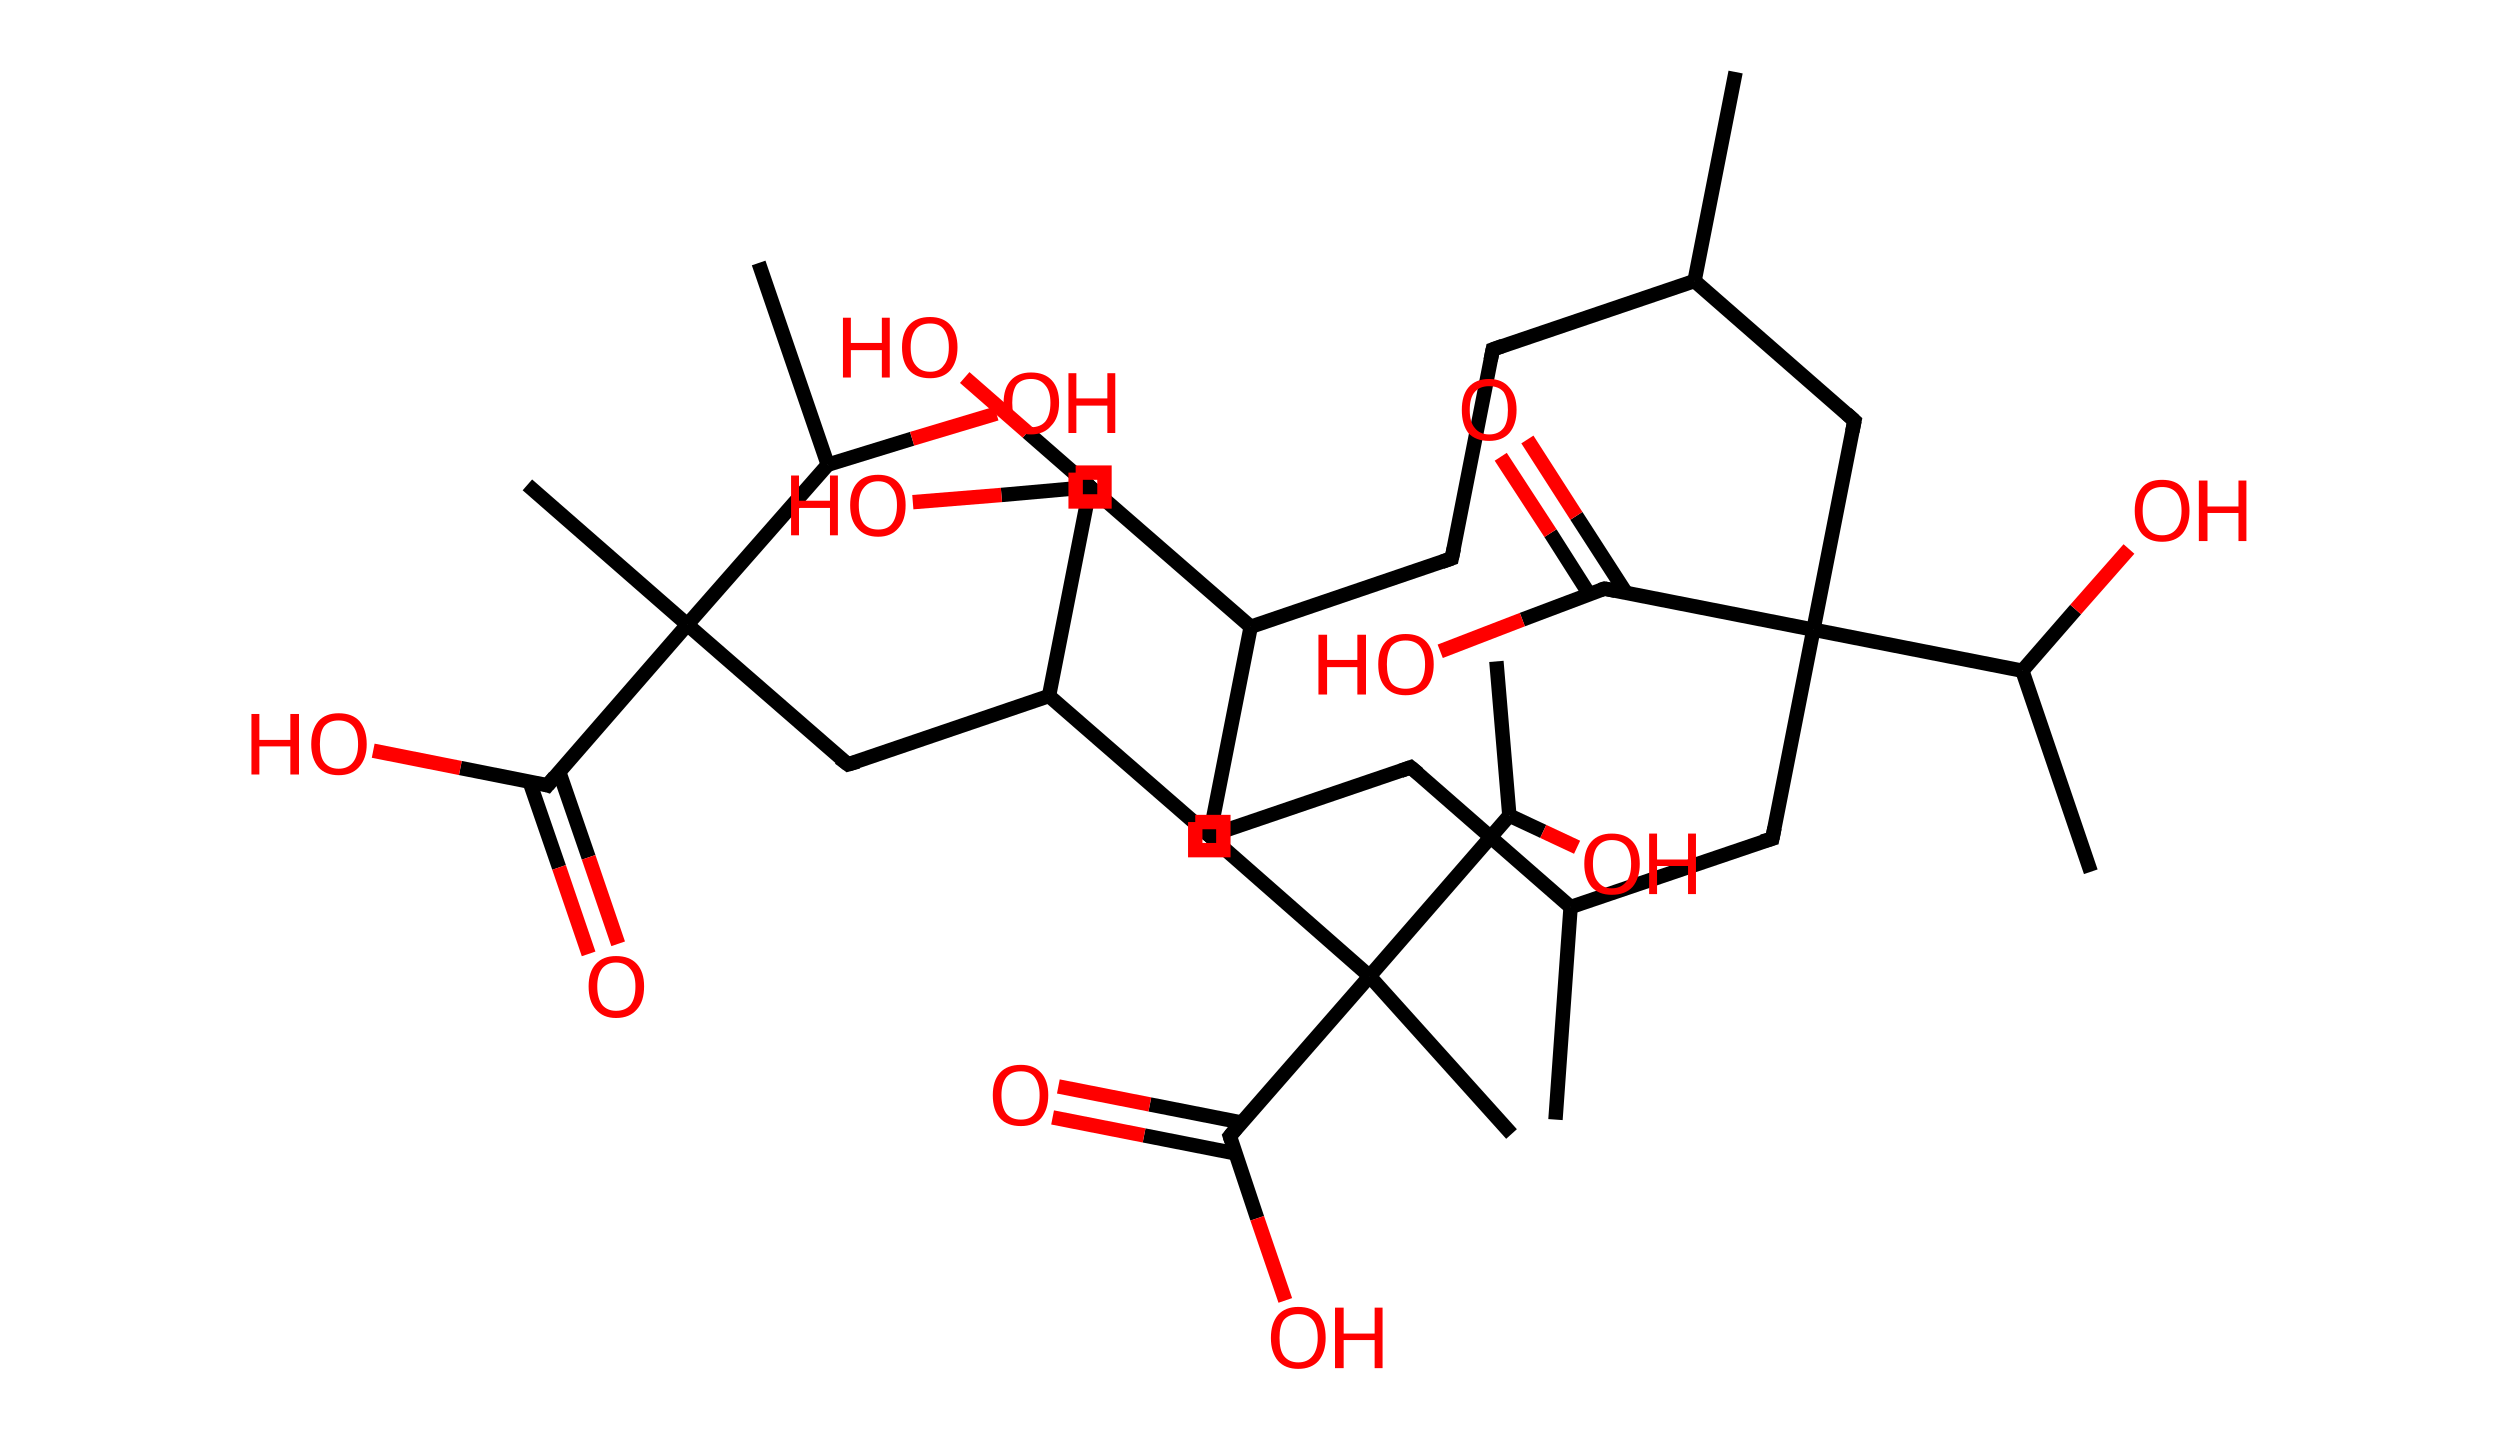 <?xml version='1.0' encoding='ASCII' standalone='yes'?>
<svg xmlns="http://www.w3.org/2000/svg" xmlns:rdkit="http://www.rdkit.org/xml" xmlns:xlink="http://www.w3.org/1999/xlink" version="1.1" baseProfile="full" xml:space="preserve" width="347px" height="200px" viewBox="0 0 347 200">
<!-- END OF HEADER -->
<rect style="opacity:1.0;fill:#FFFFFF;stroke:none" width="347.0" height="200.0" x="0.0" y="0.0"> </rect>
<path class="bond-0 atom-0 atom-1" d="M 240.9,10.0 L 235.2,39.0" style="fill:none;fill-rule:evenodd;stroke:#000000;stroke-width:2.0px;stroke-linecap:butt;stroke-linejoin:miter;stroke-opacity:1"/>
<path class="bond-1 atom-1 atom-2" d="M 235.2,39.0 L 207.2,48.5" style="fill:none;fill-rule:evenodd;stroke:#000000;stroke-width:2.0px;stroke-linecap:butt;stroke-linejoin:miter;stroke-opacity:1"/>
<path class="bond-2 atom-2 atom-3" d="M 207.2,48.5 L 201.5,77.5" style="fill:none;fill-rule:evenodd;stroke:#000000;stroke-width:2.0px;stroke-linecap:butt;stroke-linejoin:miter;stroke-opacity:1"/>
<path class="bond-3 atom-3 atom-4" d="M 201.5,77.5 L 173.6,87.0" style="fill:none;fill-rule:evenodd;stroke:#000000;stroke-width:2.0px;stroke-linecap:butt;stroke-linejoin:miter;stroke-opacity:1"/>
<path class="bond-4 atom-4 atom-5" d="M 173.6,87.0 L 151.3,67.6" style="fill:none;fill-rule:evenodd;stroke:#000000;stroke-width:2.0px;stroke-linecap:butt;stroke-linejoin:miter;stroke-opacity:1"/>
<path class="bond-5 atom-5 atom-6" d="M 151.3,67.6 L 139.0,68.7" style="fill:none;fill-rule:evenodd;stroke:#000000;stroke-width:2.0px;stroke-linecap:butt;stroke-linejoin:miter;stroke-opacity:1"/>
<path class="bond-5 atom-5 atom-6" d="M 139.0,68.7 L 126.7,69.7" style="fill:none;fill-rule:evenodd;stroke:#FF0000;stroke-width:2.0px;stroke-linecap:butt;stroke-linejoin:miter;stroke-opacity:1"/>
<path class="bond-6 atom-4 atom-7" d="M 173.6,87.0 L 167.9,116.0" style="fill:none;fill-rule:evenodd;stroke:#000000;stroke-width:2.0px;stroke-linecap:butt;stroke-linejoin:miter;stroke-opacity:1"/>
<path class="bond-7 atom-7 atom-8" d="M 167.9,116.0 L 190.1,135.5" style="fill:none;fill-rule:evenodd;stroke:#000000;stroke-width:2.0px;stroke-linecap:butt;stroke-linejoin:miter;stroke-opacity:1"/>
<path class="bond-8 atom-8 atom-9" d="M 190.1,135.5 L 209.8,157.4" style="fill:none;fill-rule:evenodd;stroke:#000000;stroke-width:2.0px;stroke-linecap:butt;stroke-linejoin:miter;stroke-opacity:1"/>
<path class="bond-9 atom-8 atom-10" d="M 190.1,135.5 L 170.7,157.7" style="fill:none;fill-rule:evenodd;stroke:#000000;stroke-width:2.0px;stroke-linecap:butt;stroke-linejoin:miter;stroke-opacity:1"/>
<path class="bond-10 atom-10 atom-11" d="M 172.3,155.8 L 159.6,153.3" style="fill:none;fill-rule:evenodd;stroke:#000000;stroke-width:2.0px;stroke-linecap:butt;stroke-linejoin:miter;stroke-opacity:1"/>
<path class="bond-10 atom-10 atom-11" d="M 159.6,153.3 L 146.9,150.8" style="fill:none;fill-rule:evenodd;stroke:#FF0000;stroke-width:2.0px;stroke-linecap:butt;stroke-linejoin:miter;stroke-opacity:1"/>
<path class="bond-10 atom-10 atom-11" d="M 171.5,160.1 L 158.8,157.6" style="fill:none;fill-rule:evenodd;stroke:#000000;stroke-width:2.0px;stroke-linecap:butt;stroke-linejoin:miter;stroke-opacity:1"/>
<path class="bond-10 atom-10 atom-11" d="M 158.8,157.6 L 146.1,155.1" style="fill:none;fill-rule:evenodd;stroke:#FF0000;stroke-width:2.0px;stroke-linecap:butt;stroke-linejoin:miter;stroke-opacity:1"/>
<path class="bond-11 atom-10 atom-12" d="M 170.7,157.7 L 174.5,169.1" style="fill:none;fill-rule:evenodd;stroke:#000000;stroke-width:2.0px;stroke-linecap:butt;stroke-linejoin:miter;stroke-opacity:1"/>
<path class="bond-11 atom-10 atom-12" d="M 174.5,169.1 L 178.4,180.5" style="fill:none;fill-rule:evenodd;stroke:#FF0000;stroke-width:2.0px;stroke-linecap:butt;stroke-linejoin:miter;stroke-opacity:1"/>
<path class="bond-12 atom-8 atom-13" d="M 190.1,135.5 L 209.5,113.2" style="fill:none;fill-rule:evenodd;stroke:#000000;stroke-width:2.0px;stroke-linecap:butt;stroke-linejoin:miter;stroke-opacity:1"/>
<path class="bond-13 atom-13 atom-14" d="M 209.5,113.2 L 207.7,91.8" style="fill:none;fill-rule:evenodd;stroke:#000000;stroke-width:2.0px;stroke-linecap:butt;stroke-linejoin:miter;stroke-opacity:1"/>
<path class="bond-14 atom-13 atom-15" d="M 209.5,113.2 L 214.2,115.4" style="fill:none;fill-rule:evenodd;stroke:#000000;stroke-width:2.0px;stroke-linecap:butt;stroke-linejoin:miter;stroke-opacity:1"/>
<path class="bond-14 atom-13 atom-15" d="M 214.2,115.4 L 218.9,117.6" style="fill:none;fill-rule:evenodd;stroke:#FF0000;stroke-width:2.0px;stroke-linecap:butt;stroke-linejoin:miter;stroke-opacity:1"/>
<path class="bond-15 atom-1 atom-16" d="M 235.2,39.0 L 257.4,58.4" style="fill:none;fill-rule:evenodd;stroke:#000000;stroke-width:2.0px;stroke-linecap:butt;stroke-linejoin:miter;stroke-opacity:1"/>
<path class="bond-16 atom-16 atom-17" d="M 257.4,58.4 L 251.7,87.4" style="fill:none;fill-rule:evenodd;stroke:#000000;stroke-width:2.0px;stroke-linecap:butt;stroke-linejoin:miter;stroke-opacity:1"/>
<path class="bond-17 atom-17 atom-18" d="M 251.7,87.4 L 246.0,116.4" style="fill:none;fill-rule:evenodd;stroke:#000000;stroke-width:2.0px;stroke-linecap:butt;stroke-linejoin:miter;stroke-opacity:1"/>
<path class="bond-18 atom-18 atom-19" d="M 246.0,116.4 L 218.0,125.9" style="fill:none;fill-rule:evenodd;stroke:#000000;stroke-width:2.0px;stroke-linecap:butt;stroke-linejoin:miter;stroke-opacity:1"/>
<path class="bond-19 atom-19 atom-20" d="M 218.0,125.9 L 215.9,155.4" style="fill:none;fill-rule:evenodd;stroke:#000000;stroke-width:2.0px;stroke-linecap:butt;stroke-linejoin:miter;stroke-opacity:1"/>
<path class="bond-20 atom-19 atom-21" d="M 218.0,125.9 L 195.8,106.5" style="fill:none;fill-rule:evenodd;stroke:#000000;stroke-width:2.0px;stroke-linecap:butt;stroke-linejoin:miter;stroke-opacity:1"/>
<path class="bond-21 atom-21 atom-22" d="M 195.8,106.5 L 167.9,116.0" style="fill:none;fill-rule:evenodd;stroke:#000000;stroke-width:2.0px;stroke-linecap:butt;stroke-linejoin:miter;stroke-opacity:1"/>
<path class="bond-22 atom-22 atom-23" d="M 167.9,116.0 L 145.6,96.6" style="fill:none;fill-rule:evenodd;stroke:#000000;stroke-width:2.0px;stroke-linecap:butt;stroke-linejoin:miter;stroke-opacity:1"/>
<path class="bond-23 atom-23 atom-24" d="M 145.6,96.6 L 151.3,67.6" style="fill:none;fill-rule:evenodd;stroke:#000000;stroke-width:2.0px;stroke-linecap:butt;stroke-linejoin:miter;stroke-opacity:1"/>
<path class="bond-24 atom-24 atom-25" d="M 151.3,67.6 L 142.6,60.0" style="fill:none;fill-rule:evenodd;stroke:#000000;stroke-width:2.0px;stroke-linecap:butt;stroke-linejoin:miter;stroke-opacity:1"/>
<path class="bond-24 atom-24 atom-25" d="M 142.6,60.0 L 133.9,52.4" style="fill:none;fill-rule:evenodd;stroke:#FF0000;stroke-width:2.0px;stroke-linecap:butt;stroke-linejoin:miter;stroke-opacity:1"/>
<path class="bond-25 atom-23 atom-26" d="M 145.6,96.6 L 117.7,106.1" style="fill:none;fill-rule:evenodd;stroke:#000000;stroke-width:2.0px;stroke-linecap:butt;stroke-linejoin:miter;stroke-opacity:1"/>
<path class="bond-26 atom-26 atom-27" d="M 117.7,106.1 L 95.4,86.7" style="fill:none;fill-rule:evenodd;stroke:#000000;stroke-width:2.0px;stroke-linecap:butt;stroke-linejoin:miter;stroke-opacity:1"/>
<path class="bond-27 atom-27 atom-28" d="M 95.4,86.7 L 73.2,67.3" style="fill:none;fill-rule:evenodd;stroke:#000000;stroke-width:2.0px;stroke-linecap:butt;stroke-linejoin:miter;stroke-opacity:1"/>
<path class="bond-28 atom-27 atom-29" d="M 95.4,86.7 L 76.0,109.0" style="fill:none;fill-rule:evenodd;stroke:#000000;stroke-width:2.0px;stroke-linecap:butt;stroke-linejoin:miter;stroke-opacity:1"/>
<path class="bond-29 atom-29 atom-30" d="M 73.5,108.5 L 77.6,120.4" style="fill:none;fill-rule:evenodd;stroke:#000000;stroke-width:2.0px;stroke-linecap:butt;stroke-linejoin:miter;stroke-opacity:1"/>
<path class="bond-29 atom-29 atom-30" d="M 77.6,120.4 L 81.7,132.4" style="fill:none;fill-rule:evenodd;stroke:#FF0000;stroke-width:2.0px;stroke-linecap:butt;stroke-linejoin:miter;stroke-opacity:1"/>
<path class="bond-29 atom-29 atom-30" d="M 77.6,107.1 L 81.7,119.0" style="fill:none;fill-rule:evenodd;stroke:#000000;stroke-width:2.0px;stroke-linecap:butt;stroke-linejoin:miter;stroke-opacity:1"/>
<path class="bond-29 atom-29 atom-30" d="M 81.7,119.0 L 85.8,131.0" style="fill:none;fill-rule:evenodd;stroke:#FF0000;stroke-width:2.0px;stroke-linecap:butt;stroke-linejoin:miter;stroke-opacity:1"/>
<path class="bond-30 atom-29 atom-31" d="M 76.0,109.0 L 63.9,106.6" style="fill:none;fill-rule:evenodd;stroke:#000000;stroke-width:2.0px;stroke-linecap:butt;stroke-linejoin:miter;stroke-opacity:1"/>
<path class="bond-30 atom-29 atom-31" d="M 63.9,106.6 L 51.8,104.2" style="fill:none;fill-rule:evenodd;stroke:#FF0000;stroke-width:2.0px;stroke-linecap:butt;stroke-linejoin:miter;stroke-opacity:1"/>
<path class="bond-31 atom-27 atom-32" d="M 95.4,86.7 L 114.9,64.5" style="fill:none;fill-rule:evenodd;stroke:#000000;stroke-width:2.0px;stroke-linecap:butt;stroke-linejoin:miter;stroke-opacity:1"/>
<path class="bond-32 atom-32 atom-33" d="M 114.9,64.5 L 105.3,36.5" style="fill:none;fill-rule:evenodd;stroke:#000000;stroke-width:2.0px;stroke-linecap:butt;stroke-linejoin:miter;stroke-opacity:1"/>
<path class="bond-33 atom-32 atom-34" d="M 114.9,64.5 L 126.6,60.9" style="fill:none;fill-rule:evenodd;stroke:#000000;stroke-width:2.0px;stroke-linecap:butt;stroke-linejoin:miter;stroke-opacity:1"/>
<path class="bond-33 atom-32 atom-34" d="M 126.6,60.9 L 138.3,57.4" style="fill:none;fill-rule:evenodd;stroke:#FF0000;stroke-width:2.0px;stroke-linecap:butt;stroke-linejoin:miter;stroke-opacity:1"/>
<path class="bond-34 atom-17 atom-35" d="M 251.7,87.4 L 222.7,81.7" style="fill:none;fill-rule:evenodd;stroke:#000000;stroke-width:2.0px;stroke-linecap:butt;stroke-linejoin:miter;stroke-opacity:1"/>
<path class="bond-35 atom-35 atom-36" d="M 225.7,82.3 L 218.8,71.6" style="fill:none;fill-rule:evenodd;stroke:#000000;stroke-width:2.0px;stroke-linecap:butt;stroke-linejoin:miter;stroke-opacity:1"/>
<path class="bond-35 atom-35 atom-36" d="M 218.8,71.6 L 212.0,61.0" style="fill:none;fill-rule:evenodd;stroke:#FF0000;stroke-width:2.0px;stroke-linecap:butt;stroke-linejoin:miter;stroke-opacity:1"/>
<path class="bond-35 atom-35 atom-36" d="M 220.6,82.5 L 215.2,74.0" style="fill:none;fill-rule:evenodd;stroke:#000000;stroke-width:2.0px;stroke-linecap:butt;stroke-linejoin:miter;stroke-opacity:1"/>
<path class="bond-35 atom-35 atom-36" d="M 215.2,74.0 L 208.3,63.4" style="fill:none;fill-rule:evenodd;stroke:#FF0000;stroke-width:2.0px;stroke-linecap:butt;stroke-linejoin:miter;stroke-opacity:1"/>
<path class="bond-36 atom-35 atom-37" d="M 222.7,81.7 L 211.3,86.0" style="fill:none;fill-rule:evenodd;stroke:#000000;stroke-width:2.0px;stroke-linecap:butt;stroke-linejoin:miter;stroke-opacity:1"/>
<path class="bond-36 atom-35 atom-37" d="M 211.3,86.0 L 199.9,90.4" style="fill:none;fill-rule:evenodd;stroke:#FF0000;stroke-width:2.0px;stroke-linecap:butt;stroke-linejoin:miter;stroke-opacity:1"/>
<path class="bond-37 atom-17 atom-38" d="M 251.7,87.4 L 280.7,93.1" style="fill:none;fill-rule:evenodd;stroke:#000000;stroke-width:2.0px;stroke-linecap:butt;stroke-linejoin:miter;stroke-opacity:1"/>
<path class="bond-38 atom-38 atom-39" d="M 280.7,93.1 L 290.2,121.0" style="fill:none;fill-rule:evenodd;stroke:#000000;stroke-width:2.0px;stroke-linecap:butt;stroke-linejoin:miter;stroke-opacity:1"/>
<path class="bond-39 atom-38 atom-40" d="M 280.7,93.1 L 288.1,84.6" style="fill:none;fill-rule:evenodd;stroke:#000000;stroke-width:2.0px;stroke-linecap:butt;stroke-linejoin:miter;stroke-opacity:1"/>
<path class="bond-39 atom-38 atom-40" d="M 288.1,84.6 L 295.5,76.2" style="fill:none;fill-rule:evenodd;stroke:#FF0000;stroke-width:2.0px;stroke-linecap:butt;stroke-linejoin:miter;stroke-opacity:1"/>
<path d="M 208.6,48.0 L 207.2,48.5 L 206.9,50.0" style="fill:none;stroke:#000000;stroke-width:2.0px;stroke-linecap:butt;stroke-linejoin:miter;stroke-opacity:1;"/>
<path d="M 201.8,76.1 L 201.5,77.5 L 200.1,78.0" style="fill:none;stroke:#000000;stroke-width:2.0px;stroke-linecap:butt;stroke-linejoin:miter;stroke-opacity:1;"/>
<path d="M 152.4,68.6 L 151.3,67.6 L 150.7,67.7" style="fill:none;stroke:#000000;stroke-width:2.0px;stroke-linecap:butt;stroke-linejoin:miter;stroke-opacity:1;"/>
<path d="M 168.1,114.6 L 167.9,116.0 L 169.0,117.0" style="fill:none;stroke:#000000;stroke-width:2.0px;stroke-linecap:butt;stroke-linejoin:miter;stroke-opacity:1;"/>
<path d="M 171.6,156.6 L 170.7,157.7 L 170.9,158.3" style="fill:none;stroke:#000000;stroke-width:2.0px;stroke-linecap:butt;stroke-linejoin:miter;stroke-opacity:1;"/>
<path d="M 256.3,57.4 L 257.4,58.4 L 257.1,59.9" style="fill:none;stroke:#000000;stroke-width:2.0px;stroke-linecap:butt;stroke-linejoin:miter;stroke-opacity:1;"/>
<path d="M 246.3,114.9 L 246.0,116.4 L 244.6,116.8" style="fill:none;stroke:#000000;stroke-width:2.0px;stroke-linecap:butt;stroke-linejoin:miter;stroke-opacity:1;"/>
<path d="M 196.9,107.4 L 195.8,106.5 L 194.4,107.0" style="fill:none;stroke:#000000;stroke-width:2.0px;stroke-linecap:butt;stroke-linejoin:miter;stroke-opacity:1;"/>
<path d="M 169.2,115.5 L 167.9,116.0 L 166.7,115.1" style="fill:none;stroke:#000000;stroke-width:2.0px;stroke-linecap:butt;stroke-linejoin:miter;stroke-opacity:1;"/>
<path d="M 151.0,69.1 L 151.3,67.6 L 150.9,67.2" style="fill:none;stroke:#000000;stroke-width:2.0px;stroke-linecap:butt;stroke-linejoin:miter;stroke-opacity:1;"/>
<path d="M 119.1,105.7 L 117.7,106.1 L 116.5,105.2" style="fill:none;stroke:#000000;stroke-width:2.0px;stroke-linecap:butt;stroke-linejoin:miter;stroke-opacity:1;"/>
<path d="M 77.0,107.8 L 76.0,109.0 L 75.4,108.8" style="fill:none;stroke:#000000;stroke-width:2.0px;stroke-linecap:butt;stroke-linejoin:miter;stroke-opacity:1;"/>
<path d="M 224.2,82.0 L 222.7,81.7 L 222.1,81.9" style="fill:none;stroke:#000000;stroke-width:2.0px;stroke-linecap:butt;stroke-linejoin:miter;stroke-opacity:1;"/>
<path class="atom-6" d="M 109.8 66.0 L 110.9 66.0 L 110.9 69.5 L 115.2 69.5 L 115.2 66.0 L 116.3 66.0 L 116.3 74.3 L 115.2 74.3 L 115.2 70.5 L 110.9 70.5 L 110.9 74.3 L 109.8 74.3 L 109.8 66.0 " fill="#FF0000"/>
<path class="atom-6" d="M 118.0 70.1 Q 118.0 68.1, 119.0 67.0 Q 120.0 65.9, 121.9 65.9 Q 123.7 65.9, 124.7 67.0 Q 125.7 68.1, 125.7 70.1 Q 125.7 72.2, 124.7 73.3 Q 123.7 74.5, 121.9 74.5 Q 120.0 74.5, 119.0 73.3 Q 118.0 72.2, 118.0 70.1 M 121.9 73.5 Q 123.2 73.5, 123.8 72.7 Q 124.5 71.8, 124.5 70.1 Q 124.5 68.5, 123.8 67.7 Q 123.2 66.8, 121.9 66.8 Q 120.6 66.8, 119.9 67.7 Q 119.2 68.5, 119.2 70.1 Q 119.2 71.8, 119.9 72.7 Q 120.6 73.5, 121.9 73.5 " fill="#FF0000"/>
<path class="atom-11" d="M 137.8 152.0 Q 137.8 150.0, 138.8 148.9 Q 139.8 147.8, 141.7 147.8 Q 143.5 147.8, 144.5 148.9 Q 145.5 150.0, 145.5 152.0 Q 145.5 154.0, 144.5 155.2 Q 143.5 156.3, 141.7 156.3 Q 139.8 156.3, 138.8 155.2 Q 137.8 154.1, 137.8 152.0 M 141.7 155.4 Q 143.0 155.4, 143.6 154.6 Q 144.3 153.7, 144.3 152.0 Q 144.3 150.4, 143.6 149.5 Q 143.0 148.7, 141.7 148.7 Q 140.4 148.7, 139.7 149.5 Q 139.0 150.4, 139.0 152.0 Q 139.0 153.7, 139.7 154.6 Q 140.4 155.4, 141.7 155.4 " fill="#FF0000"/>
<path class="atom-12" d="M 176.4 185.7 Q 176.4 183.7, 177.4 182.5 Q 178.4 181.4, 180.2 181.4 Q 182.1 181.4, 183.1 182.5 Q 184.0 183.7, 184.0 185.7 Q 184.0 187.7, 183.0 188.9 Q 182.0 190.0, 180.2 190.0 Q 178.4 190.0, 177.4 188.9 Q 176.4 187.7, 176.4 185.7 M 180.2 189.1 Q 181.5 189.1, 182.2 188.2 Q 182.9 187.3, 182.9 185.7 Q 182.9 184.0, 182.2 183.2 Q 181.5 182.4, 180.2 182.4 Q 178.9 182.4, 178.2 183.2 Q 177.6 184.0, 177.6 185.7 Q 177.6 187.4, 178.2 188.2 Q 178.9 189.1, 180.2 189.1 " fill="#FF0000"/>
<path class="atom-12" d="M 185.3 181.5 L 186.5 181.5 L 186.5 185.1 L 190.8 185.1 L 190.8 181.5 L 191.9 181.5 L 191.9 189.9 L 190.8 189.9 L 190.8 186.0 L 186.5 186.0 L 186.5 189.9 L 185.3 189.9 L 185.3 181.5 " fill="#FF0000"/>
<path class="atom-15" d="M 219.9 119.9 Q 219.9 117.9, 220.9 116.8 Q 221.9 115.7, 223.7 115.7 Q 225.6 115.7, 226.6 116.8 Q 227.6 117.9, 227.6 119.9 Q 227.6 121.9, 226.6 123.1 Q 225.6 124.2, 223.7 124.2 Q 221.9 124.2, 220.9 123.1 Q 219.9 121.9, 219.9 119.9 M 223.7 123.3 Q 225.0 123.3, 225.7 122.4 Q 226.4 121.6, 226.4 119.9 Q 226.4 118.3, 225.7 117.4 Q 225.0 116.6, 223.7 116.6 Q 222.5 116.6, 221.8 117.4 Q 221.1 118.2, 221.1 119.9 Q 221.1 121.6, 221.8 122.4 Q 222.5 123.3, 223.7 123.3 " fill="#FF0000"/>
<path class="atom-15" d="M 228.9 115.7 L 230.0 115.7 L 230.0 119.3 L 234.3 119.3 L 234.3 115.7 L 235.4 115.7 L 235.4 124.1 L 234.3 124.1 L 234.3 120.2 L 230.0 120.2 L 230.0 124.1 L 228.9 124.1 L 228.9 115.7 " fill="#FF0000"/>
<path class="atom-25" d="M 117.0 44.1 L 118.1 44.1 L 118.1 47.6 L 122.4 47.6 L 122.4 44.1 L 123.5 44.1 L 123.5 52.4 L 122.4 52.4 L 122.4 48.6 L 118.1 48.6 L 118.1 52.4 L 117.0 52.4 L 117.0 44.1 " fill="#FF0000"/>
<path class="atom-25" d="M 125.2 48.2 Q 125.2 46.2, 126.2 45.1 Q 127.2 44.0, 129.1 44.0 Q 130.9 44.0, 131.9 45.1 Q 132.9 46.2, 132.9 48.2 Q 132.9 50.2, 131.9 51.4 Q 130.9 52.5, 129.1 52.5 Q 127.2 52.5, 126.2 51.4 Q 125.2 50.3, 125.2 48.2 M 129.1 51.6 Q 130.4 51.6, 131.0 50.7 Q 131.7 49.9, 131.7 48.2 Q 131.7 46.6, 131.0 45.7 Q 130.4 44.9, 129.1 44.9 Q 127.8 44.9, 127.1 45.7 Q 126.4 46.6, 126.4 48.2 Q 126.4 49.9, 127.1 50.7 Q 127.8 51.6, 129.1 51.6 " fill="#FF0000"/>
<path class="atom-30" d="M 81.7 136.9 Q 81.7 134.9, 82.7 133.8 Q 83.7 132.7, 85.5 132.7 Q 87.4 132.7, 88.4 133.8 Q 89.4 134.9, 89.4 136.9 Q 89.4 139.0, 88.4 140.1 Q 87.4 141.3, 85.5 141.3 Q 83.7 141.3, 82.7 140.1 Q 81.7 139.0, 81.7 136.9 M 85.5 140.3 Q 86.8 140.3, 87.5 139.5 Q 88.2 138.6, 88.2 136.9 Q 88.2 135.3, 87.5 134.5 Q 86.8 133.6, 85.5 133.6 Q 84.3 133.6, 83.6 134.4 Q 82.9 135.3, 82.9 136.9 Q 82.9 138.6, 83.6 139.5 Q 84.3 140.3, 85.5 140.3 " fill="#FF0000"/>
<path class="atom-31" d="M 34.9 99.1 L 36.0 99.1 L 36.0 102.7 L 40.3 102.7 L 40.3 99.1 L 41.5 99.1 L 41.5 107.5 L 40.3 107.5 L 40.3 103.6 L 36.0 103.6 L 36.0 107.5 L 34.9 107.5 L 34.9 99.1 " fill="#FF0000"/>
<path class="atom-31" d="M 43.2 103.3 Q 43.2 101.3, 44.2 100.1 Q 45.2 99.0, 47.0 99.0 Q 48.9 99.0, 49.9 100.1 Q 50.9 101.3, 50.9 103.3 Q 50.9 105.3, 49.8 106.5 Q 48.8 107.6, 47.0 107.6 Q 45.2 107.6, 44.2 106.5 Q 43.2 105.3, 43.2 103.3 M 47.0 106.7 Q 48.3 106.7, 49.0 105.8 Q 49.7 104.9, 49.7 103.3 Q 49.7 101.6, 49.0 100.8 Q 48.3 100.0, 47.0 100.0 Q 45.7 100.0, 45.0 100.8 Q 44.4 101.6, 44.4 103.3 Q 44.4 105.0, 45.0 105.8 Q 45.7 106.7, 47.0 106.7 " fill="#FF0000"/>
<path class="atom-34" d="M 139.3 55.9 Q 139.3 53.9, 140.3 52.8 Q 141.3 51.7, 143.1 51.7 Q 145.0 51.7, 146.0 52.8 Q 147.0 53.9, 147.0 55.9 Q 147.0 58.0, 145.9 59.1 Q 144.9 60.3, 143.1 60.3 Q 141.3 60.3, 140.3 59.1 Q 139.3 58.0, 139.3 55.9 M 143.1 59.3 Q 144.4 59.3, 145.1 58.5 Q 145.8 57.6, 145.8 55.9 Q 145.8 54.3, 145.1 53.5 Q 144.4 52.6, 143.1 52.6 Q 141.8 52.6, 141.1 53.4 Q 140.5 54.3, 140.5 55.9 Q 140.5 57.6, 141.1 58.5 Q 141.8 59.3, 143.1 59.3 " fill="#FF0000"/>
<path class="atom-34" d="M 148.3 51.8 L 149.4 51.8 L 149.4 55.3 L 153.7 55.3 L 153.7 51.8 L 154.8 51.8 L 154.8 60.1 L 153.7 60.1 L 153.7 56.3 L 149.4 56.3 L 149.4 60.1 L 148.3 60.1 L 148.3 51.8 " fill="#FF0000"/>
<path class="atom-36" d="M 202.9 56.9 Q 202.9 54.9, 203.8 53.8 Q 204.8 52.6, 206.7 52.6 Q 208.5 52.6, 209.5 53.8 Q 210.5 54.9, 210.5 56.9 Q 210.5 58.9, 209.5 60.1 Q 208.5 61.2, 206.7 61.2 Q 204.8 61.2, 203.8 60.1 Q 202.9 58.9, 202.9 56.9 M 206.7 60.3 Q 208.0 60.3, 208.7 59.4 Q 209.3 58.6, 209.3 56.9 Q 209.3 55.3, 208.7 54.4 Q 208.0 53.6, 206.7 53.6 Q 205.4 53.6, 204.7 54.4 Q 204.0 55.2, 204.0 56.9 Q 204.0 58.6, 204.7 59.4 Q 205.4 60.3, 206.7 60.3 " fill="#FF0000"/>
<path class="atom-37" d="M 183.0 88.1 L 184.2 88.1 L 184.2 91.6 L 188.4 91.6 L 188.4 88.1 L 189.6 88.1 L 189.6 96.4 L 188.4 96.4 L 188.4 92.6 L 184.2 92.6 L 184.2 96.4 L 183.0 96.4 L 183.0 88.1 " fill="#FF0000"/>
<path class="atom-37" d="M 191.3 92.2 Q 191.3 90.2, 192.3 89.1 Q 193.3 88.0, 195.1 88.0 Q 197.0 88.0, 198.0 89.1 Q 199.0 90.2, 199.0 92.2 Q 199.0 94.2, 198.0 95.4 Q 196.9 96.5, 195.1 96.5 Q 193.3 96.5, 192.3 95.4 Q 191.3 94.3, 191.3 92.2 M 195.1 95.6 Q 196.4 95.6, 197.1 94.8 Q 197.8 93.9, 197.8 92.2 Q 197.8 90.6, 197.1 89.7 Q 196.4 88.9, 195.1 88.9 Q 193.8 88.9, 193.1 89.7 Q 192.5 90.6, 192.5 92.2 Q 192.5 93.9, 193.1 94.8 Q 193.8 95.6, 195.1 95.6 " fill="#FF0000"/>
<path class="atom-40" d="M 296.3 70.9 Q 296.3 68.9, 297.3 67.7 Q 298.2 66.6, 300.1 66.6 Q 302.0 66.6, 302.9 67.7 Q 303.9 68.9, 303.9 70.9 Q 303.9 72.9, 302.9 74.1 Q 301.9 75.2, 300.1 75.2 Q 298.3 75.2, 297.3 74.1 Q 296.3 72.9, 296.3 70.9 M 300.1 74.3 Q 301.4 74.3, 302.1 73.4 Q 302.8 72.5, 302.8 70.9 Q 302.8 69.2, 302.1 68.4 Q 301.4 67.6, 300.1 67.6 Q 298.8 67.6, 298.1 68.4 Q 297.4 69.2, 297.4 70.9 Q 297.4 72.6, 298.1 73.4 Q 298.8 74.3, 300.1 74.3 " fill="#FF0000"/>
<path class="atom-40" d="M 305.2 66.7 L 306.4 66.7 L 306.4 70.3 L 310.7 70.3 L 310.7 66.7 L 311.8 66.7 L 311.8 75.1 L 310.7 75.1 L 310.7 71.2 L 306.4 71.2 L 306.4 75.1 L 305.2 75.1 L 305.2 66.7 " fill="#FF0000"/>
<path class="atom-5" d="M 149.3,65.6 L 149.3,69.6 L 153.3,69.6 L 153.3,65.6 L 149.3,65.6" style="fill:none;stroke:#FF0000;stroke-width:2.0px;stroke-linecap:butt;stroke-linejoin:miter;stroke-opacity:1;"/>
<path class="atom-7" d="M 165.9,114.1 L 165.9,118.0 L 169.8,118.0 L 169.8,114.1 L 165.9,114.1" style="fill:none;stroke:#FF0000;stroke-width:2.0px;stroke-linecap:butt;stroke-linejoin:miter;stroke-opacity:1;"/>
</svg>
